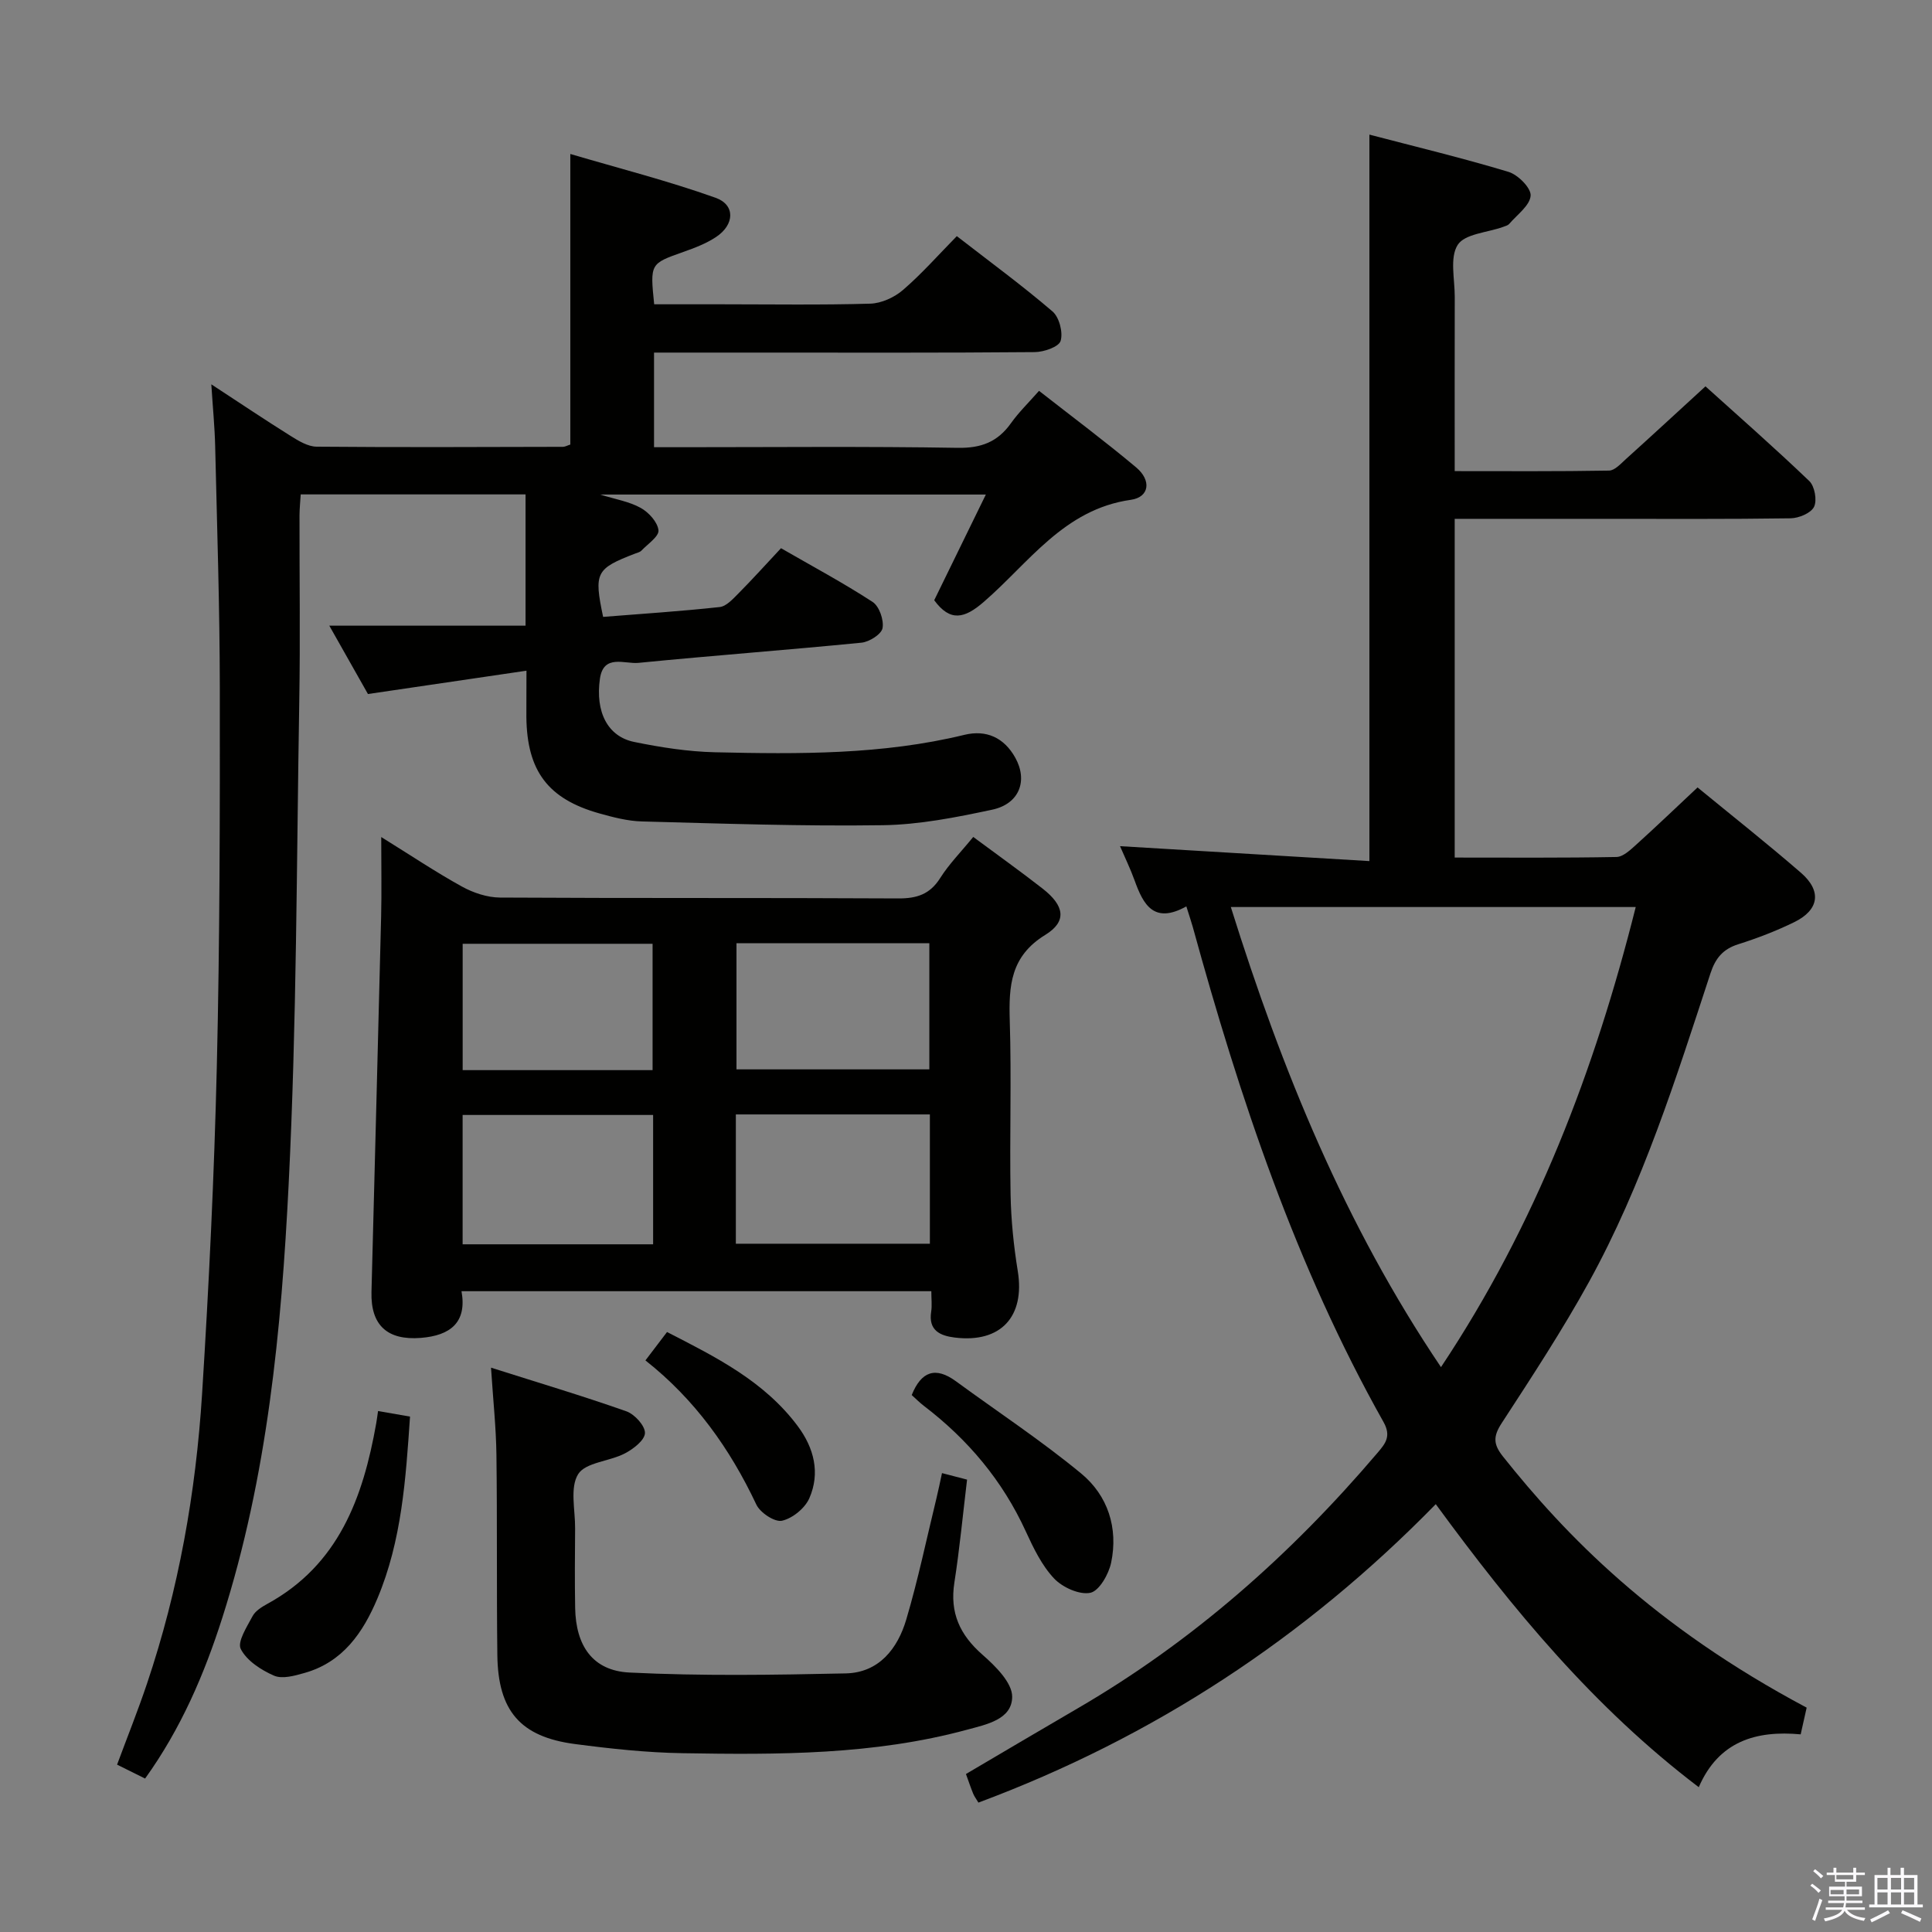 <svg enable-background="new 0 0 400 400" viewBox="0 0 400 400" xmlns="http://www.w3.org/2000/svg"><rect x="0" y="0" width="400" height="400" fill="#808080" stroke="none"/><path d="m374.8 390.4.4-.4c.7.5 1.3 1 1.8 1.4l-.5.5c-.5-.6-1.1-1.1-1.7-1.5zm1 7.3-.6-.3c.5-1.4 1.1-2.8 1.5-4.3.2.1.4.2.6.3-.5 1.3-1 2.8-1.5 4.3zm-.4-10.3.4-.4c.4.3 1 .8 1.7 1.4l-.5.5c-.4-.5-1-1-1.6-1.5zm2.5.3h1.7v-1h.6v1h3.5v-1h.6v1h1.8v.5h-1.8v1.4h-2v1h3.2v2h-3.2v.9h3.3v.5h-3.4c0 .3-.1.6-.1.9h4v.5h-3.7c.7.9 1.9 1.5 3.8 1.7-.1.2-.2.4-.3.6-2.1-.4-3.5-1.1-4-2.1-.4 1-1.8 1.7-4 2.2-.1-.2-.2-.4-.3-.6 2.1-.4 3.4-1 3.8-1.8h-3.4v-.5h3.6c.1-.3.1-.6.2-.9h-3.3v-.5h3.4c0-.3 0-.6 0-.9h-3.2v-2h3.3v-1h-2.1v-1.4h-1.7v-.5zm1.1 3.5v1h2.7c0-.3 0-.4 0-.4 0-.2 0-.2 0-.2 0-.1 0-.2 0-.3h-2.7zm1.2-3v.9h3.5v-.9zm4.7 3h-2.6v.6.4h2.6z" fill="#fbfafc"/><path d="m393.6 386.7h.6v1.5h2.8v6.1h1.1v.6h-11.1v-.6h1.1v-6.1h2.7v-1.5h.6v1.5h2.1v-1.5zm-2.7 8.8.4.6c-1.2.6-2.5 1.3-3.8 1.9-.1-.2-.2-.4-.3-.6 1.2-.6 2.5-1.2 3.7-1.9zm-2.2-6.7v2.4h2.1v-2.4zm0 3v2.5h2.1v-2.5zm2.8-3v2.4h2.1v-2.4zm0 3v2.5h2.1v-2.5zm6 6.1c-1.4-.7-2.7-1.3-3.9-1.8l.3-.6c1.5.6 2.7 1.2 3.9 1.7zm-1.2-9.1h-2.1v2.4h2.1zm-2.1 3v2.5h2.1v-2.5z" fill="#fbfafc"/><g fill="#010100"><path d="m245.62 187.66c-6.72 3.73-8.91-.37-10.7-5.34-.89-2.47-2.05-4.84-3.03-7.13 17.31 1.04 34.44 2.06 51.63 3.09 0-50.68 0-100.1 0-150.41 9.54 2.5 19.25 4.83 28.79 7.71 1.97.59 4.71 3.35 4.59 4.93-.15 2.04-2.78 3.92-4.41 5.82-.3.35-.86.49-1.32.66-3.24 1.17-7.9 1.41-9.37 3.71-1.68 2.64-.6 7.08-.61 10.74-.03 11.82-.01 23.64-.01 36.1 10.73 0 21.35.08 31.96-.11 1.2-.02 2.46-1.46 3.53-2.42 5.31-4.79 10.57-9.65 16.43-15.02 6.63 5.98 14.21 12.63 21.49 19.6 1.12 1.07 1.65 3.99.99 5.34-.64 1.31-3.15 2.35-4.86 2.38-13 .19-26 .11-39 .11-10.12 0-20.24 0-30.54 0v70.13c11.25 0 22.38.09 33.49-.12 1.39-.03 2.9-1.48 4.1-2.56 4.2-3.79 8.28-7.71 12.69-11.84 7.16 5.88 14.43 11.62 21.42 17.68 4.34 3.77 3.75 7.69-1.4 10.21-3.72 1.82-7.62 3.32-11.57 4.57-3.19 1-4.75 2.89-5.78 6.04-7.14 21.77-14.03 43.68-25.13 63.85-5.53 10.04-11.84 19.66-18.1 29.28-1.77 2.72-1.75 4.35.27 6.89 12.89 16.19 31 35.04 62.88 52-.37 1.64-.76 3.37-1.24 5.53-9.17-.85-16.97 1.38-21.1 10.94-21.68-16.46-38.48-36.78-54.45-58.6-27.1 27.73-58.52 48.31-94.69 61.79-.44-.75-.85-1.27-1.09-1.87-.5-1.22-.92-2.48-1.49-4.05 7.71-4.53 15.4-9.1 23.14-13.6 23.86-13.88 44.2-31.89 62.03-52.85 1.63-1.92 2.96-3.44 1.28-6.43-18.13-32.24-29.74-67.02-39.49-102.5-.31-1.11-.69-2.19-1.33-4.25zm93.04.13c-28.39 0-56.02 0-83.83 0 10.58 33.81 23.63 65.78 43.51 95.26 19.65-29.5 31.84-61.49 40.32-95.26z"/><path d="m109 138.86c-11.22 1.65-21.81 3.21-32.82 4.83-2.34-4.13-4.84-8.56-8-14.15h40.63c0-9.57 0-18.2 0-27.18-15.44 0-30.83 0-46.55 0-.09 1.45-.24 2.89-.25 4.34-.02 12.83.17 25.67-.05 38.49-.56 33.29-.53 66.61-2.19 99.85-1.51 30.32-4.41 60.64-13.73 89.86-3.74 11.73-8.57 22.99-16 33.33-1.97-.98-3.71-1.84-5.8-2.88 2.11-5.69 4.31-11.17 6.19-16.76 6.56-19.47 10.12-39.57 11.41-60.01 1.42-22.57 2.51-45.17 3.05-67.77.62-26.14.65-52.29.62-78.44-.02-16.64-.57-33.28-.96-49.92-.09-3.96-.48-7.91-.8-12.88 5.96 3.9 11.14 7.38 16.43 10.69 1.63 1.02 3.56 2.2 5.37 2.22 17 .15 33.99.07 50.99.03.46 0 .92-.28 1.54-.47 0-19.6 0-39.16 0-60.16 10.07 2.97 20.24 5.56 30.08 9.07 4.12 1.47 3.93 5.58.09 8.12-2.04 1.36-4.43 2.26-6.77 3.09-6.88 2.44-6.9 2.38-6.04 10.84h13.75c10.33 0 20.67.17 30.99-.13 2.31-.07 5-1.3 6.78-2.84 3.88-3.34 7.29-7.22 11.14-11.14 6.83 5.3 13.52 10.2 19.81 15.59 1.4 1.2 2.21 4.34 1.68 6.1-.37 1.24-3.48 2.31-5.37 2.32-19.16.17-38.33.1-57.49.1-6.98 0-13.97 0-21.32 0v19.59h5.91c19 0 38-.19 56.99.13 4.85.08 8.24-1.23 10.99-5.09 1.62-2.28 3.66-4.25 5.82-6.71 6.9 5.4 13.66 10.44 20.12 15.86 3.18 2.67 2.75 6.15-1.1 6.7-13.89 1.96-21.12 13.08-30.5 21.17-3.91 3.38-6.89 4.18-10.22-.38 3.43-7.02 6.92-14.16 10.69-21.88-26.88 0-53.07 0-79.86 0 3.15.98 6.02 1.44 8.41 2.77 1.66.92 3.49 2.94 3.67 4.63.13 1.27-2.22 2.83-3.53 4.21-.32.33-.88.45-1.35.63-8.09 3.12-8.51 3.93-6.58 13.09 8.02-.64 16.1-1.16 24.14-2.04 1.38-.15 2.74-1.68 3.87-2.81 2.92-2.95 5.7-6.03 8.82-9.37 6.43 3.71 12.86 7.15 18.96 11.12 1.38.9 2.37 3.74 2.06 5.43-.23 1.26-2.74 2.85-4.36 3.01-15.38 1.52-30.8 2.66-46.18 4.18-2.81.28-7.23-1.9-7.97 3.27-.99 6.92 1.62 11.98 7.08 13.1 5.52 1.13 11.17 2.01 16.78 2.14 17.29.39 34.59.53 51.6-3.61 4.53-1.1 8.21.57 10.53 4.73 2.65 4.76.86 9.57-4.79 10.77-7.45 1.59-15.07 3.1-22.64 3.21-16.62.24-33.26-.34-49.89-.78-2.94-.08-5.91-.86-8.78-1.66-10.64-2.99-14.98-8.78-15.12-19.89-.01-2.98.02-5.94.02-9.66z"/><path d="m201.5 173.28c5.08 3.77 9.81 7.14 14.39 10.72 4.49 3.51 5.08 6.76.52 9.56-7.2 4.42-7.57 10.56-7.35 17.79.38 11.98-.05 23.99.17 35.98.1 5.29.64 10.61 1.49 15.84 1.52 9.41-3.5 14.92-13.02 13.76-3.04-.37-5.52-1.46-4.91-5.36.2-1.27.03-2.6.03-4.24-32.45 0-64.53 0-97.27 0 1.16 6.46-2.29 9.19-8.46 9.67-6.86.53-10.36-2.59-10.18-9.5.67-25.94 1.36-51.87 2-77.81.12-5.11.02-10.22.02-16.39 6.08 3.77 11.27 7.25 16.72 10.26 2.34 1.29 5.22 2.25 7.86 2.27 27.48.16 54.97.03 82.45.18 3.85.02 6.56-.84 8.69-4.21 1.85-2.93 4.34-5.44 6.85-8.52zm-49.15 84.22h40.17c0-9.05 0-17.77 0-26.77-13.54 0-26.77 0-40.17 0zm-17.13-26.66c-13.41 0-26.41 0-39.44 0v26.78h39.44c0-8.92 0-17.64 0-26.78zm17.26-35.55v26.11h39.93c0-8.98 0-17.54 0-26.11-13.52 0-26.62 0-39.93 0zm-17.37 26.27c0-8.93 0-17.59 0-26.16-13.39 0-26.3 0-39.32 0v26.16z"/><path d="m200.22 306.34c-.87 7.24-1.54 14.33-2.63 21.34-.97 6.24 1.14 10.81 5.83 14.92 2.67 2.34 6.16 5.78 6.14 8.71-.03 4.7-5.34 5.72-9.31 6.8-19.33 5.25-39.15 5.2-58.94 4.87-7.45-.12-14.91-.93-22.31-1.9-11.27-1.49-15.89-6.87-16.03-18.41-.17-13.82-.01-27.65-.19-41.47-.07-5.61-.68-11.21-1.12-18.04 9.92 3.15 19.05 5.87 28.03 9.04 1.7.6 3.89 3 3.84 4.51-.05 1.48-2.43 3.31-4.19 4.22-3.18 1.65-8.11 1.83-9.64 4.28-1.74 2.79-.6 7.4-.63 11.22-.04 5.5-.09 10.99.01 16.49.14 7.81 3.62 12.98 11.23 13.36 14.9.74 29.86.5 44.79.18 6.88-.15 10.75-5.12 12.54-11.18 2.44-8.25 4.2-16.7 6.24-25.07.39-1.59.71-3.2 1.15-5.22 1.79.45 3.29.85 5.19 1.35z"/><path d="m84.89 293.29c-.88 12.94-1.71 25.66-6.74 37.63-2.99 7.11-7.17 13.21-15.11 15.45-2.03.58-4.59 1.3-6.3.56-2.67-1.16-5.65-3.09-6.89-5.52-.76-1.49 1.28-4.61 2.44-6.8.57-1.08 1.89-1.9 3.03-2.53 14.8-8.08 19.85-22.03 22.57-37.38.14-.8.24-1.6.38-2.56 2.28.39 4.35.75 6.62 1.15z"/><path d="m188.76 288.83c1.98-4.92 4.93-5.95 9.16-2.85 8.66 6.34 17.66 12.27 25.92 19.09 5.53 4.56 7.71 11.28 6.21 18.46-.5 2.39-2.47 5.85-4.3 6.24-2.27.47-5.77-1.12-7.52-2.97-2.54-2.7-4.27-6.3-5.85-9.74-4.81-10.51-11.97-19.02-21.1-25.99-.91-.7-1.72-1.52-2.52-2.24z"/><path d="m133.63 281.66c1.54-2.02 2.83-3.72 4.47-5.88 10.06 5.16 20.1 10.14 27.07 19.49 3.37 4.52 4.68 9.69 2.4 14.91-.9 2.07-3.48 4.18-5.66 4.67-1.5.34-4.52-1.65-5.31-3.33-5.47-11.59-12.7-21.76-22.97-29.86z"/></g></svg>
